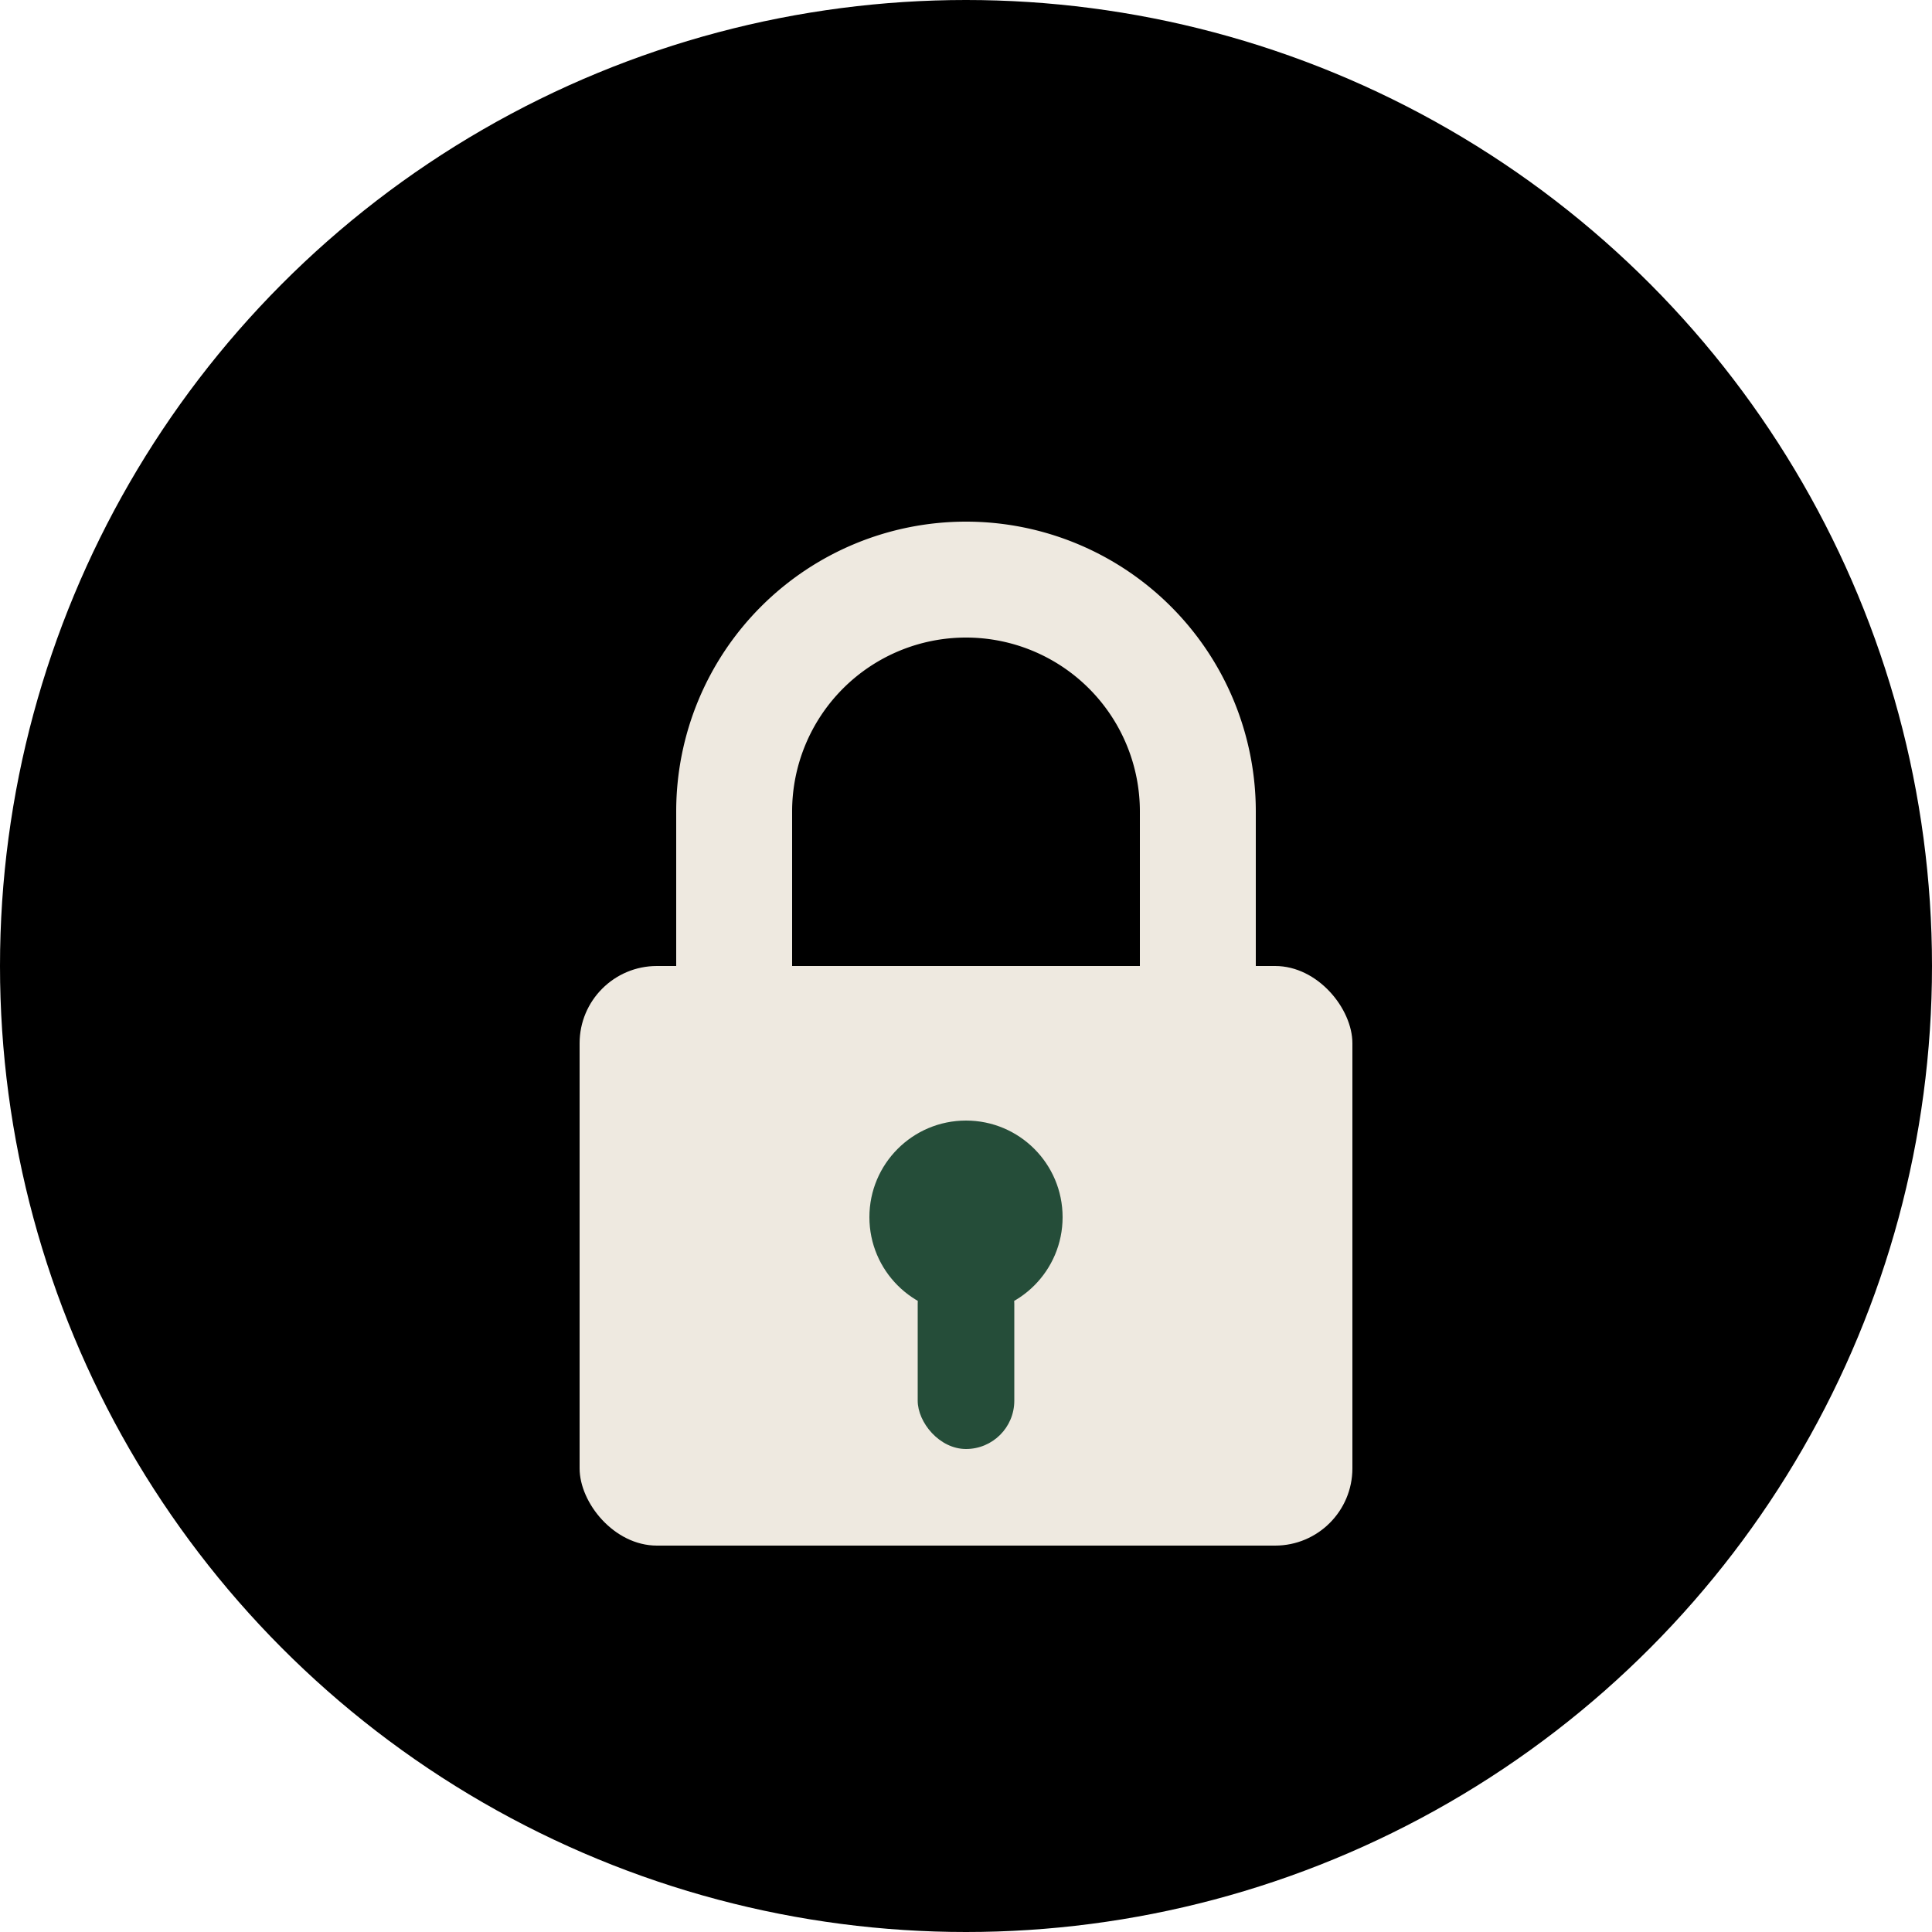 <svg xmlns="http://www.w3.org/2000/svg" viewBox="0 0 100 100">
  <circle cx="50" cy="50" r="50" fill="D38262"/>
  <g fill="#EEE9E0">
    <!-- Låsbøyle -->
    <path d="M35 42 a15 15 0 0 1 30 0 v8 h-6 v-8 a9 9 0 0 0 -18 0 v8 h-6 v-8z"/>
    <!-- Låskasse -->
    <rect x="30" y="50" width="40" height="30" rx="4"/>
  </g>
  <!-- Tydeligere nøkkelhull -->
  <g fill="#254D39">
    <circle cx="50" cy="63" r="5"/>
    <rect x="47.5" y="65" width="5" height="10" rx="2.5"/>
  </g>
</svg>
